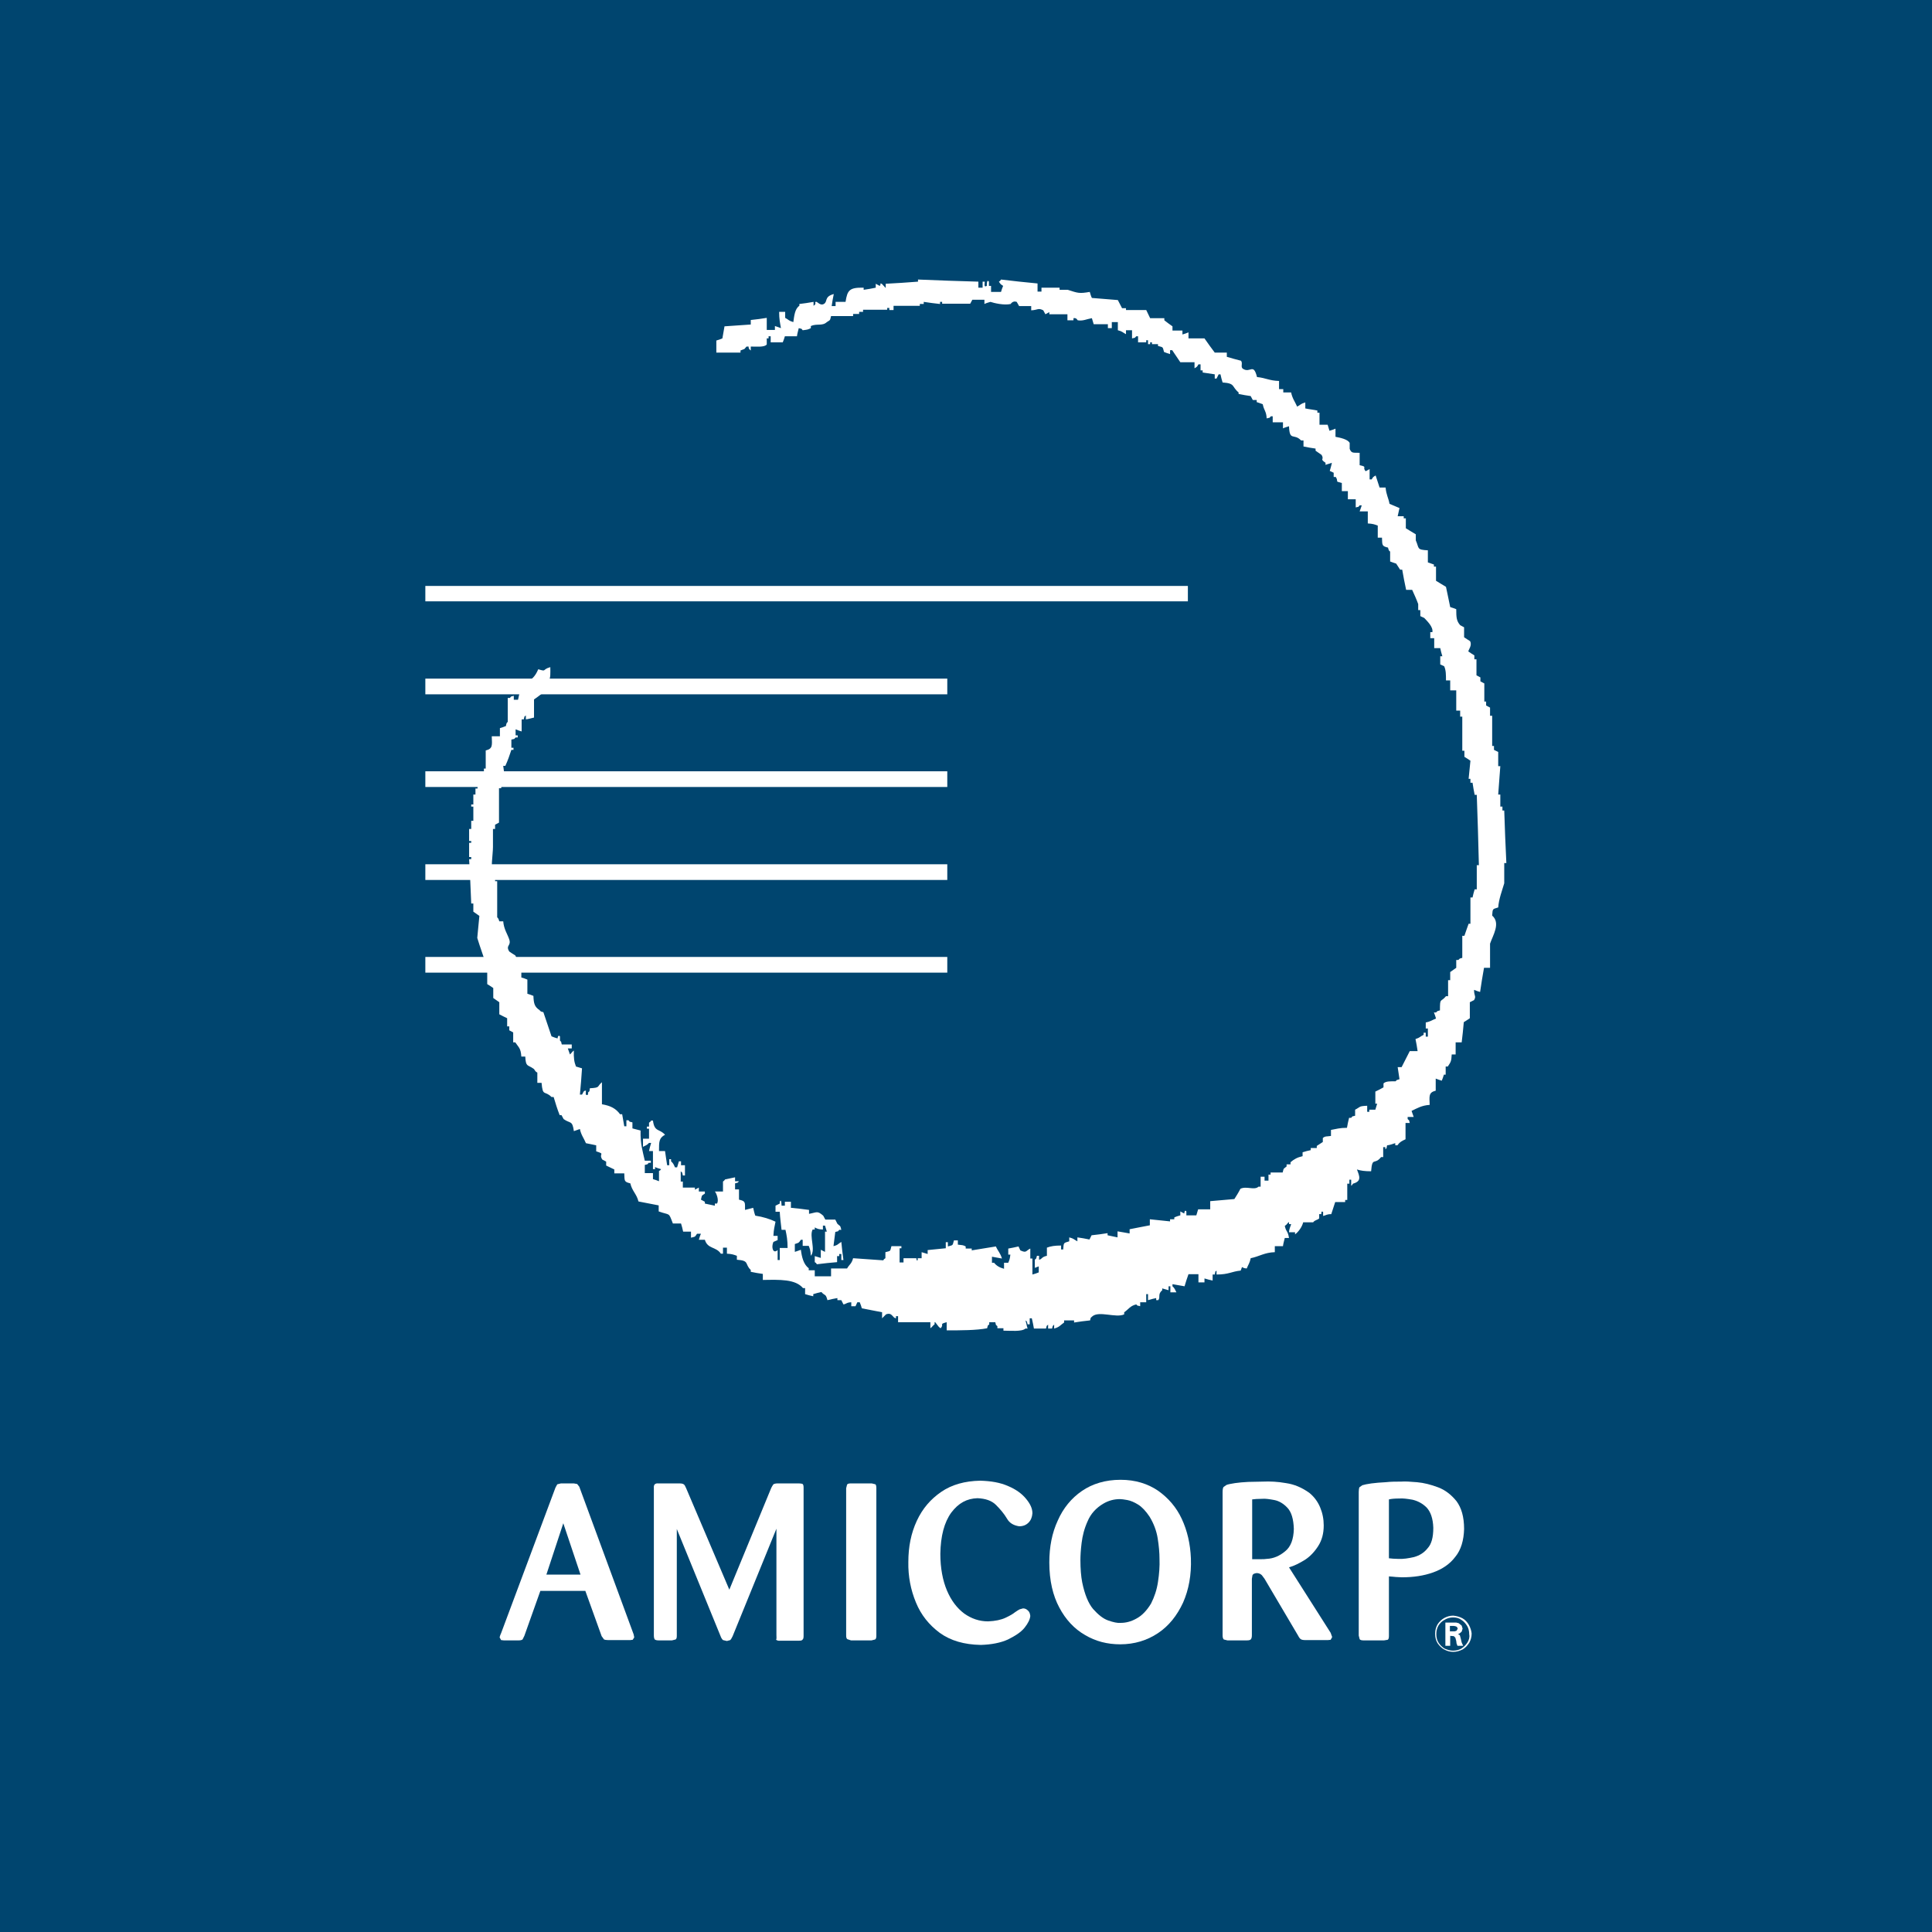 <?xml version="1.0" encoding="utf-8"?>
<!-- Generator: Adobe Illustrator 28.1.0, SVG Export Plug-In . SVG Version: 6.00 Build 0)  -->
<svg version="1.2" baseProfile="tiny-ps" xmlns="http://www.w3.org/2000/svg" xmlns:xlink="http://www.w3.org/1999/xlink"  viewBox="0 0 64 64"  xml:space="preserve">
<title>Amicorp Group</title>
<g id="Bg">
	<rect fill="#00456F" width="64" height="64"/>
</g>
<g id="Logo">
	<g>
		<polyline fill="#FFFFFF" points="31.12,31.7 14.09,31.7 14.09,32.22 31.38,32.22 31.38,31.7 31.12,31.7 		"/>
		<polyline fill="#FFFFFF" points="31.12,28.63 14.09,28.63 14.09,29.15 31.38,29.15 31.38,28.63 31.12,28.63 		"/>
		<polyline fill="#FFFFFF" points="39.1,19.41 14.09,19.41 14.09,19.92 39.35,19.92 39.35,19.41 39.1,19.41 		"/>
		<polyline fill="#FFFFFF" points="31.12,22.48 14.09,22.48 14.09,23 31.38,23 31.38,22.48 31.12,22.48 		"/>
		<polyline fill="#FFFFFF" points="31.12,25.55 14.09,25.55 14.09,26.07 31.38,26.07 31.38,25.55 31.12,25.55 		"/>
		<path fill="#FFFFFF" d="M18.1,52.16l0.56-1.7l0.57,1.7H18.1 M20.99,54.14l-1.8-4.89l-0.07-0.09l-0.11-0.02h-0.43l-0.12,0.03
			l-0.06,0.11l-1.8,4.82l-0.03,0.07l-0.02,0.07l0.05,0.09l0.09,0.01h0.49c0.06,0,0.1-0.01,0.13-0.03l0.06-0.12l0.53-1.49h1.49
			l0.54,1.5l0.08,0.11c0.02,0.01,0.07,0.02,0.13,0.02h0.74l0.08-0.01l0.05-0.08L20.99,54.14z"/>
		<path fill="#FFFFFF" d="M25.72,54.16v-3.52l-1.45,3.56c-0.03,0.06-0.05,0.1-0.08,0.13l-0.11,0.03l-0.13-0.03
			c-0.03-0.03-0.06-0.07-0.08-0.13l-1.45-3.55v3.54c0,0.06-0.01,0.1-0.04,0.12l-0.12,0.03h-0.44c-0.06,0-0.1-0.01-0.13-0.03
			c-0.02-0.03-0.03-0.07-0.03-0.14v-4.88c-0.01-0.11,0.04-0.16,0.15-0.15h0.7c0.07,0,0.11,0.01,0.14,0.03
			c0.03,0.02,0.05,0.06,0.08,0.13l1.43,3.36l1.38-3.35c0.03-0.07,0.06-0.11,0.08-0.14c0.03-0.02,0.08-0.03,0.14-0.03h0.71
			c0.06,0,0.1,0.01,0.12,0.02c0.02,0.02,0.03,0.06,0.03,0.12v4.91c0,0.07-0.01,0.11-0.04,0.13c-0.02,0.03-0.07,0.03-0.14,0.03h-0.59
			c-0.07,0.01-0.11-0.01-0.14-0.03C25.73,54.28,25.72,54.23,25.72,54.16"/>
		<path fill="#FFFFFF" d="M29.03,49.3v4.88c0,0.07-0.01,0.11-0.04,0.13l-0.12,0.03h-0.68l-0.12-0.04c-0.03-0.02-0.04-0.06-0.04-0.13
			V49.3l0.03-0.12c0.02-0.03,0.06-0.04,0.12-0.04h0.7l0.12,0.03C29.02,49.19,29.03,49.23,29.03,49.3"/>
		<path fill="#FFFFFF" d="M33.36,50.31c-0.1-0.17-0.23-0.32-0.37-0.46c-0.14-0.14-0.35-0.21-0.61-0.22
			c-0.35,0.01-0.63,0.16-0.87,0.48c-0.23,0.32-0.35,0.77-0.36,1.36c0,0.48,0.08,0.89,0.22,1.22c0.14,0.33,0.33,0.58,0.57,0.76
			c0.24,0.17,0.5,0.26,0.79,0.26c0.24-0.01,0.43-0.05,0.58-0.12c0.15-0.07,0.25-0.13,0.31-0.18c0.07-0.05,0.12-0.08,0.16-0.1
			l0.11-0.03c0.07,0,0.12,0.03,0.16,0.07c0.05,0.04,0.07,0.1,0.08,0.18c-0.01,0.11-0.07,0.24-0.19,0.39
			c-0.12,0.15-0.31,0.27-0.55,0.39c-0.24,0.11-0.55,0.17-0.9,0.18c-0.55-0.01-1-0.14-1.36-0.4c-0.35-0.26-0.62-0.59-0.79-1.01
			c-0.17-0.41-0.26-0.86-0.25-1.34c0-0.5,0.09-0.95,0.28-1.36c0.19-0.41,0.46-0.72,0.81-0.96c0.35-0.24,0.78-0.36,1.29-0.37
			c0.36,0.01,0.66,0.06,0.93,0.18c0.26,0.11,0.45,0.25,0.59,0.42c0.14,0.17,0.21,0.32,0.21,0.48c-0.01,0.13-0.05,0.23-0.13,0.31
			c-0.08,0.08-0.18,0.12-0.31,0.12C33.57,50.53,33.44,50.45,33.36,50.31"/>
		<path fill="#FFFFFF" d="M38.36,52.4c-0.04,0.27-0.12,0.5-0.23,0.72c-0.14,0.23-0.3,0.4-0.49,0.5c-0.18,0.1-0.35,0.14-0.52,0.14
			c-0.1,0.01-0.24-0.02-0.41-0.08c-0.17-0.06-0.33-0.19-0.5-0.38c-0.16-0.19-0.28-0.49-0.36-0.88c-0.04-0.2-0.06-0.46-0.06-0.74
			c0-0.14,0.01-0.33,0.04-0.57c0.03-0.24,0.09-0.48,0.2-0.72c0.1-0.24,0.28-0.44,0.52-0.58c0.17-0.1,0.35-0.15,0.55-0.15
			c0.05,0,0.13,0.01,0.24,0.03c0.11,0.02,0.23,0.07,0.36,0.15c0.13,0.08,0.26,0.22,0.38,0.4c0.14,0.23,0.23,0.47,0.27,0.72
			c0.04,0.25,0.06,0.48,0.06,0.68C38.42,51.88,38.4,52.14,38.36,52.4 M39.15,50.32c-0.18-0.39-0.45-0.7-0.79-0.94
			c-0.34-0.23-0.75-0.36-1.24-0.36c-0.5,0-0.93,0.13-1.28,0.37c-0.35,0.24-0.62,0.57-0.8,0.98c-0.19,0.41-0.28,0.87-0.28,1.39
			c0,0.6,0.12,1.1,0.33,1.49c0.21,0.4,0.5,0.71,0.85,0.91c0.35,0.21,0.74,0.31,1.17,0.31c0.47,0,0.89-0.13,1.25-0.37
			c0.36-0.24,0.63-0.58,0.83-1.01c0.19-0.43,0.28-0.92,0.26-1.47C39.43,51.14,39.33,50.71,39.15,50.32z"/>
		<path fill="#FFFFFF" d="M41.96,51.64c-0.05,0.01-0.12,0.01-0.18,0.01c-0.07,0-0.17,0-0.3,0v-1.98c0.07-0.01,0.18-0.02,0.33-0.02
			c0.1-0.01,0.24,0.01,0.4,0.04c0.16,0.03,0.31,0.12,0.44,0.26c0.13,0.14,0.2,0.37,0.21,0.7c-0.01,0.34-0.1,0.59-0.29,0.74
			C42.39,51.54,42.19,51.63,41.96,51.64 M44.08,54.09l-1.38-2.17c0.18-0.05,0.35-0.14,0.53-0.25c0.17-0.11,0.32-0.27,0.44-0.46
			c0.12-0.19,0.18-0.41,0.18-0.68c0-0.21-0.04-0.41-0.12-0.6c-0.08-0.19-0.2-0.35-0.36-0.48c-0.24-0.17-0.49-0.28-0.77-0.32
			c-0.28-0.05-0.53-0.06-0.76-0.05c-0.16,0-0.33,0.01-0.49,0.01c-0.17,0.01-0.31,0.02-0.44,0.04c-0.13,0.02-0.23,0.04-0.28,0.06
			l-0.1,0.07c-0.02,0.03-0.03,0.09-0.03,0.17v4.75c0,0.07,0.02,0.11,0.04,0.13l0.12,0.03h0.64c0.07,0,0.12-0.01,0.14-0.04
			c0.02-0.03,0.03-0.07,0.03-0.13V52.3l0.02-0.12c0.02-0.04,0.06-0.06,0.14-0.07c0.07,0,0.13,0.03,0.17,0.07l0.09,0.12l1.11,1.88
			c0.03,0.06,0.06,0.1,0.09,0.12c0.03,0.02,0.08,0.03,0.15,0.03h0.75l0.09-0.01l0.05-0.09L44.08,54.09z"/>
		<path fill="#FFFFFF" d="M47.29,51.29c-0.12,0.15-0.27,0.24-0.45,0.29c-0.18,0.04-0.35,0.07-0.53,0.06c-0.11,0-0.21-0.01-0.3-0.02
			v-1.95c0.08-0.02,0.19-0.03,0.35-0.03c0.11-0.01,0.26,0.01,0.43,0.04c0.17,0.04,0.33,0.12,0.47,0.26
			c0.13,0.14,0.21,0.36,0.22,0.67C47.48,50.93,47.42,51.15,47.29,51.29 M48.25,49.73c-0.17-0.21-0.37-0.37-0.61-0.46
			c-0.24-0.09-0.47-0.15-0.7-0.17c-0.23-0.02-0.4-0.03-0.52-0.02c-0.17,0-0.34,0-0.52,0.02c-0.17,0.01-0.33,0.02-0.47,0.04
			c-0.14,0.02-0.24,0.04-0.3,0.06l-0.1,0.07c-0.01,0.03-0.02,0.08-0.02,0.15v4.76l0.03,0.12c0.02,0.03,0.07,0.04,0.13,0.04h0.68
			l0.12-0.02c0.03-0.02,0.04-0.06,0.04-0.13v-1.97c0.09,0.01,0.17,0.01,0.23,0.02c0.06,0,0.13,0.01,0.2,0.01
			c0.38,0,0.72-0.05,1.03-0.16c0.31-0.11,0.56-0.28,0.74-0.52c0.19-0.23,0.28-0.55,0.29-0.92C48.5,50.24,48.41,49.95,48.25,49.73z"
			/>
		<path fill="#FFFFFF" d="M48.61,54.41c-0.05,0.08-0.12,0.15-0.2,0.2c-0.08,0.05-0.18,0.07-0.28,0.07c-0.1,0-0.19-0.03-0.28-0.07
			c-0.08-0.05-0.15-0.12-0.2-0.2c-0.05-0.08-0.07-0.18-0.07-0.28c0-0.1,0.02-0.19,0.07-0.28c0.05-0.08,0.12-0.15,0.2-0.19
			c0.08-0.05,0.18-0.08,0.28-0.08c0.11,0,0.2,0.02,0.28,0.08c0.08,0.05,0.14,0.12,0.19,0.2c0.05,0.08,0.07,0.18,0.07,0.28
			C48.69,54.24,48.66,54.33,48.61,54.41 M48.66,53.83c-0.05-0.09-0.12-0.17-0.21-0.22c-0.09-0.05-0.2-0.08-0.31-0.09
			c-0.11,0-0.21,0.03-0.3,0.08c-0.09,0.05-0.16,0.12-0.22,0.21c-0.05,0.09-0.08,0.19-0.08,0.31c0,0.12,0.03,0.23,0.08,0.31
			c0.06,0.09,0.13,0.16,0.22,0.21c0.09,0.05,0.19,0.08,0.3,0.08c0.11,0,0.21-0.03,0.31-0.08c0.09-0.05,0.16-0.13,0.22-0.22
			c0.05-0.09,0.08-0.19,0.08-0.31C48.74,54.02,48.71,53.92,48.66,53.83z"/>
		<path fill="#FFFFFF" d="M48.25,54.02l-0.06,0.02l-0.07,0h-0.09v-0.18h0.12l0.06,0.01l0.05,0.02l0.03,0.06L48.25,54.02
			 M48.42,54.41l-0.03-0.13l-0.03-0.11l-0.06-0.04l0.05-0.02l0.07-0.06l0.03-0.1l-0.03-0.1l-0.1-0.08l-0.08-0.02l-0.1,0h-0.26v0.77
			h0.16v-0.33l0.12,0.01l0.05,0.05l0.03,0.11l0.01,0.08l0.03,0.08h0.19L48.42,54.41z"/>
		<path fill="#FFFFFF" d="M32.41,9.33c0,0.07,0,0.14,0,0.2h0.14c0-0.07,0-0.14,0-0.2h0.07c0.01,0.03-0.05,0.21,0.07,0.14
			c0-0.01-0.01-0.24,0.07-0.14v0.14h0.07c0,0.07,0,0.13,0,0.2c0.11,0,0.22,0,0.33,0c0.02-0.07,0.04-0.13,0.07-0.2
			c-0.09-0.06-0.08-0.05-0.14-0.14c0.08-0.06,0.01,0.01,0.07-0.07c0.4,0.05,0.8,0.09,1.21,0.13c0,0.09,0,0.18,0,0.27h0.13V9.53
			c0.2,0,0.4,0,0.6,0V9.6c0.09,0,0.18,0,0.27,0c0.34,0.11,0.38,0.13,0.73,0.07c0.02,0.07,0.04,0.14,0.07,0.2
			c0.29,0.02,0.58,0.05,0.86,0.07c0.05,0.09,0.09,0.18,0.14,0.27h0.13v0.06c0.22,0,0.44,0,0.67,0c0.04,0.09,0.09,0.18,0.13,0.27
			c0.15,0,0.31,0,0.47,0v0.07c0.09,0.07,0.18,0.14,0.27,0.2v0.14c0.11,0,0.23,0,0.33,0v0.13c0.07-0.02,0.13-0.04,0.2-0.07
			c0,0.07,0,0.13,0,0.2c0.18,0,0.35,0,0.53,0c0.11,0.16,0.22,0.31,0.34,0.47c0.14,0,0.27,0,0.4,0v0.14
			c0.16,0.05,0.32,0.09,0.47,0.13c0.07,0.09-0.03,0.21,0.07,0.27c0.24,0.15,0.34-0.21,0.46,0.27c0.3,0.03,0.4,0.12,0.73,0.13
			c0,0.09,0,0.18,0,0.27h0.14V13c0.09,0,0.18,0,0.26,0c0.04,0.2,0.13,0.31,0.2,0.47c0.12-0.06,0.1-0.09,0.27-0.14
			c0,0.07,0,0.14,0,0.2c0.14,0.03,0.27,0.04,0.4,0.07v0.07h0.07c0,0.13,0,0.27,0,0.4c0.09,0,0.18,0,0.27,0
			c0.02,0.07,0.04,0.14,0.06,0.2c0.07-0.02,0.13-0.04,0.2-0.07c0,0.09,0,0.18,0,0.27c0.16,0.03,0.4,0.08,0.47,0.2
			c0,0.07,0,0.13,0,0.2c0.06,0.16,0.13,0.12,0.33,0.13c0,0.13,0,0.27,0,0.41c0.28,0.06,0.07,0.06,0.2,0.2l0.13-0.07
			c0,0.11,0,0.22,0,0.34h0.07c0.05-0.09,0.05-0.08,0.13-0.13c0.04,0.13,0.09,0.27,0.13,0.4c0.07,0,0.13,0,0.2,0
			c0.02,0.24,0.09,0.33,0.13,0.54c0.11,0.05,0.22,0.09,0.33,0.14c-0.02,0.09-0.04,0.18-0.06,0.27c0.06,0,0.13,0,0.2,0v0.07h0.07
			c0,0.11,0,0.22,0,0.33c0.11,0.07,0.22,0.13,0.33,0.2c0,0.07,0,0.13,0,0.2c0.12,0.27,0.02,0.31,0.4,0.33c0,0.13,0,0.27,0,0.4
			c0.07,0.02,0.13,0.05,0.2,0.07v0.07h0.07c0,0.16,0,0.31,0,0.47c0.11,0.07,0.22,0.13,0.33,0.2c0.05,0.22,0.09,0.44,0.14,0.67
			c0.06,0.02,0.13,0.04,0.2,0.07c0,0.28,0.01,0.39,0.13,0.53l0.13,0.07c0,0.11,0,0.22,0,0.33c0.07,0.05,0.14,0.09,0.2,0.13
			c0.07,0.14-0.05,0.27-0.06,0.34c0.06,0.04,0.13,0.09,0.2,0.13v0.13h0.07c0,0.18,0,0.35,0,0.53l0.13,0.07v0.13l0.13,0.07
			c0,0.2,0,0.4,0,0.6h0.06v0.13l0.13,0.07c0,0.09,0,0.18,0,0.27h0.07c0,0.33,0,0.66,0,1h0.06v0.13l0.14,0.07c0,0.16,0,0.31,0,0.47
			h0.07c-0.02,0.31-0.05,0.62-0.07,0.94h0.07c0,0.13,0,0.27,0,0.4h0.07v0.13h0.06c0.02,0.58,0.04,1.16,0.07,1.74h-0.07
			c0,0.22,0,0.44,0,0.67c-0.07,0.24-0.18,0.52-0.2,0.8c-0.2,0.06-0.18,0.04-0.2,0.27c0.29,0.25,0.02,0.66-0.07,0.93
			c0,0.27,0,0.53,0,0.8c-0.07,0-0.13,0-0.2,0c-0.05,0.27-0.09,0.53-0.13,0.8c-0.07-0.02-0.13-0.04-0.2-0.07c0,0.22,0.08,0.2,0,0.34
			l-0.14,0.07c0,0.18,0,0.36,0,0.53c-0.06,0.04-0.13,0.09-0.2,0.13c-0.02,0.22-0.04,0.44-0.07,0.67c-0.07,0-0.13,0-0.2,0
			c0,0.13,0,0.27,0,0.4h-0.13c-0.01,0.24-0.04,0.26-0.13,0.4h-0.07c0,0.09,0,0.18,0,0.27h-0.06c-0.02,0.07-0.04,0.13-0.07,0.2
			c-0.07-0.02-0.14-0.05-0.2-0.07c0,0.13,0,0.27,0,0.4c-0.24,0.06-0.21,0.18-0.2,0.47c-0.27,0.02-0.41,0.11-0.6,0.2
			c0.02,0.07,0.05,0.13,0.07,0.2c-0.07,0-0.13,0-0.2,0v0.07c0.08,0.08,0.03,0,0.07,0.13h-0.14c0,0.18,0,0.36,0,0.54
			c-0.13,0.06-0.19,0.09-0.27,0.2h-0.07v-0.07c-0.03,0-0.15,0.06-0.27,0.07c-0.04,0.13,0.02,0.06-0.06,0.13v-0.07h-0.07
			c0,0.11,0,0.23,0,0.33h-0.07c-0.22,0.28-0.29-0.03-0.33,0.47c-0.21,0-0.35-0.02-0.47-0.06c0.09,0.23,0.16,0.39-0.13,0.47
			c-0.06,0.08,0.01,0.01-0.06,0.07c0-0.07,0-0.13,0-0.2H44.7v0.13h-0.07c0,0.18,0,0.36,0,0.54h-0.07v0.07c-0.11,0-0.22,0-0.33,0
			c-0.04,0.13-0.09,0.27-0.13,0.4c-0.16,0-0.17,0.04-0.27,0.06v-0.13c-0.07-0.06-0.06,0.06-0.06,0.07H43.7v0.14
			c-0.06,0.06-0.14,0.05-0.2,0.13c-0.11,0-0.22,0-0.33,0c-0.04,0.16-0.16,0.32-0.27,0.4v-0.07c-0.06,0-0.13,0-0.2,0
			c0.01-0.15,0.07-0.23,0.07-0.27H42.7v-0.07c-0.07,0.05-0.06,0.08-0.14,0.13c0.05,0.22,0.1,0.15,0.14,0.4h-0.14
			c-0.02,0.09-0.05,0.18-0.06,0.27c-0.09,0-0.18,0-0.27,0c0,0.07,0,0.13,0,0.2c-0.34,0.01-0.51,0.14-0.8,0.2
			c-0.03,0.16-0.08,0.21-0.13,0.34c-0.21-0.01-0.12-0.13-0.2,0.07c-0.31,0.03-0.39,0.13-0.8,0.13v-0.13c-0.08,0.07-0.02,0-0.06,0.13
			h-0.07c0,0.07,0,0.13,0,0.2c-0.09-0.02-0.18-0.04-0.27-0.07v0.13c-0.07,0-0.13,0-0.2,0c0-0.09,0-0.18,0-0.27
			c-0.11,0-0.22,0-0.33,0c-0.05,0.13-0.09,0.27-0.13,0.4c-0.13-0.02-0.27-0.05-0.4-0.07v0.07c0.07,0.06,0.09,0.12,0.13,0.2
			c-0.06,0-0.13,0-0.2,0c0-0.07,0-0.13,0-0.2h-0.06v0.13c-0.07-0.02-0.14-0.04-0.21-0.06v0.06c-0.16,0.14-0.05,0.22-0.13,0.33h-0.07
			V43c-0.09,0.02-0.18,0.04-0.27,0.07c0-0.07,0-0.13,0-0.2h-0.06c0,0.09,0,0.18,0,0.27c-0.07,0-0.14,0-0.2,0v0.13
			c-0.13-0.04-0.06,0.01-0.13-0.06c-0.21,0.05-0.25,0.16-0.4,0.26v0.07c-0.27,0.13-0.84-0.13-1.06,0.07c-0.08,0.08-0.03,0-0.07,0.13
			c-0.18,0.02-0.36,0.04-0.53,0.07v-0.07c-0.11,0-0.22,0-0.33,0v0.07c-0.13,0.09-0.15,0.15-0.33,0.2v-0.13
			c-0.07,0.08-0.03,0-0.07,0.13h-0.13v-0.13c-0.08,0.08-0.03,0-0.07,0.13c-0.14,0-0.27,0-0.4,0c-0.02-0.11-0.04-0.22-0.07-0.34
			h-0.07c0,0.07,0,0.13,0,0.2h-0.07c-0.04-0.13,0.01-0.06-0.07-0.13c0.03,0.09,0.04,0.18,0.07,0.27h-0.07
			c-0.12,0.11-0.5,0.07-0.73,0.07V44c-0.07,0-0.14,0-0.2,0v-0.07c-0.08-0.07-0.03,0-0.07-0.13c-0.07,0-0.13,0-0.2,0v0.07
			c-0.08,0.08-0.03,0-0.07,0.13c-0.35,0.07-0.88,0.07-1.34,0.07c0-0.09,0-0.18,0-0.27c-0.27,0.07-0.07,0.06-0.2,0.2
			c-0.1-0.05-0.17-0.23-0.2-0.2v0.07c-0.07,0.05-0.07,0.08-0.14,0.13c0-0.07,0-0.13,0-0.2c-0.36,0-0.71,0-1.07,0
			c0-0.07,0-0.13,0-0.2h-0.07v0.07c-0.12-0.01-0.12-0.21-0.33-0.13l-0.13,0.13c0-0.07,0-0.13,0-0.2c-0.22-0.04-0.45-0.09-0.67-0.13
			c-0.02-0.07-0.04-0.13-0.07-0.2H28.4l-0.06,0.13H28.2v-0.13c-0.15,0-0.17,0.06-0.26,0.07l-0.07-0.14h-0.13V43
			c-0.11,0.02-0.22,0.04-0.33,0.07c-0.06-0.23-0.08-0.13-0.2-0.27c-0.09,0.02-0.18,0.04-0.27,0.07v0.07
			c-0.09-0.02-0.18-0.04-0.27-0.07c0-0.07,0-0.14,0-0.2H26.6c-0.25-0.3-0.77-0.28-1.33-0.27c0-0.07,0-0.14,0-0.2
			c-0.14-0.02-0.27-0.04-0.4-0.07v-0.06c-0.21-0.2-0.03-0.31-0.46-0.34V41.6c-0.11-0.04-0.16-0.06-0.33-0.07c0-0.06,0-0.13,0-0.2
			h-0.13c0,0.06,0,0.13,0,0.2h-0.07c-0.16-0.24-0.44-0.15-0.53-0.46c-0.07,0-0.13,0-0.2,0c0.02-0.07,0.04-0.14,0.07-0.2h-0.13
			c-0.08,0.11-0.04,0.09-0.2,0.13c0-0.07,0-0.13,0-0.2c-0.09,0-0.18,0-0.26,0c-0.02-0.09-0.04-0.18-0.07-0.27c-0.09,0-0.18,0-0.27,0
			c-0.15-0.39-0.08-0.26-0.47-0.4c0-0.07,0-0.13,0-0.2c-0.22-0.04-0.45-0.09-0.67-0.13c-0.06-0.25-0.21-0.34-0.27-0.6
			c-0.21-0.05-0.19-0.08-0.2-0.33c-0.11,0-0.22,0-0.33,0v-0.13c-0.09-0.04-0.18-0.09-0.27-0.13v-0.13l-0.13-0.07
			c-0.13-0.21,0.12-0.17-0.2-0.27c0-0.07,0-0.13,0-0.2c-0.11-0.02-0.22-0.05-0.34-0.07c-0.07-0.17-0.16-0.27-0.2-0.47
			c-0.07,0.02-0.13,0.05-0.2,0.07c-0.05-0.37-0.12-0.24-0.34-0.4l-0.07-0.13h-0.06c-0.08-0.2-0.14-0.4-0.2-0.6h-0.07
			c-0.23-0.23-0.29,0-0.33-0.47h-0.14c0-0.11,0-0.22,0-0.34c-0.09-0.04-0.08-0.1-0.13-0.13c-0.2-0.14-0.25-0.05-0.27-0.4h-0.13
			c-0.02-0.29-0.09-0.3-0.2-0.47h-0.07c0-0.11,0-0.22,0-0.33l-0.13-0.07v-0.13h-0.07c0-0.09,0-0.18,0-0.27
			c-0.09-0.04-0.18-0.09-0.26-0.13c0-0.13,0-0.27,0-0.4c-0.07-0.05-0.13-0.09-0.2-0.14c0-0.11,0-0.22,0-0.33
			c-0.06-0.04-0.13-0.09-0.2-0.13c0-0.18,0-0.36,0-0.53c-0.09-0.3-0.24-0.7-0.33-1c0.02-0.25,0.05-0.49,0.07-0.73
			c-0.07-0.05-0.13-0.09-0.2-0.14c0-0.09,0-0.18,0-0.27h-0.07c-0.02-0.49-0.04-0.98-0.07-1.47h0.07v-0.07h-0.07
			c0-0.15,0-0.31,0-0.47h0.07v-0.06h-0.07c0-0.13,0-0.27,0-0.4h0.07c0-0.09,0-0.18,0-0.27h0.07c0-0.16,0-0.31,0-0.47h-0.07v-0.07
			h0.07c0-0.11,0-0.22,0-0.33h0.07c0-0.07,0-0.13,0-0.2h0.07v-0.13h0.07c0-0.07,0-0.13,0-0.2h0.07v-0.13h0.07c0-0.07,0-0.13,0-0.2
			h0.06c0-0.2,0-0.4,0-0.6c0.24-0.06,0.21-0.17,0.2-0.47c0.09,0,0.18,0,0.27,0c0-0.09,0-0.17,0-0.27c0.07-0.02,0.13-0.04,0.2-0.07
			c0.02-0.14,0.06-0.13,0.06-0.13c0-0.27,0-0.54,0-0.8h0.07c0.08-0.08,0-0.03,0.13-0.07v0.13h0.14c0.02-0.09,0.04-0.18,0.06-0.27
			h-0.13v-0.07h0.07c0.22-0.35,0.46-0.17,0.67-0.67c0.3,0.09,0.11,0.01,0.4-0.07c0,0.18,0.02,0.38-0.07,0.47
			c-0.07,0.02-0.13,0.04-0.2,0.07c0,0.11,0,0.22,0,0.33c-0.09,0.07-0.18,0.14-0.27,0.2c0,0.2,0,0.4,0,0.6
			c-0.09,0.02-0.18,0.05-0.27,0.06V23.7c-0.08,0.07-0.03,0-0.07,0.13h-0.07c0,0.14,0,0.27,0,0.4c-0.07-0.02-0.13-0.04-0.2-0.07
			c0,0.07,0,0.14,0,0.2h0.07v0.07h-0.07c-0.08,0.08,0,0.03-0.14,0.07c0,0.09,0,0.18,0,0.27h0.07v0.07h-0.07
			c-0.07,0.21-0.11,0.33-0.2,0.53h-0.07c0.02,0.16,0.04,0.31,0.07,0.47h-0.07c-0.03,0.09-0.05,0.18-0.07,0.27h-0.07
			c0,0.38,0,0.76,0,1.14l-0.13,0.07v0.14h-0.07c0,0.2,0,0.4,0,0.6c0,0.24-0.09,0.74,0,1h0.07v0.13h0.07c0,0.4,0,0.8,0,1.2
			c0,0,0.04,0.01,0.07,0.13h0.13c0.02,0.26,0.14,0.42,0.2,0.6c0.07,0.22-0.13,0.19,0,0.4c0.06,0.04,0.13,0.09,0.2,0.13
			c0.12,0.2-0.09,0.24,0,0.4h0.07c0.07,0.07,0,0.03,0.13,0.06c0,0.09,0,0.18,0,0.27c0.07,0.02,0.13,0.04,0.2,0.07
			c0,0.16,0,0.31,0,0.47c0.07,0.02,0.13,0.04,0.2,0.07c0.01,0.26,0.04,0.36,0.2,0.47c0.08,0.07,0,0.03,0.13,0.07
			c0.09,0.27,0.18,0.54,0.27,0.8c0.07,0.03,0.13,0.05,0.2,0.07c0,0,0.01-0.14,0.08-0.07v0.14c0.07,0.08,0.02,0,0.06,0.13
			c0.11,0,0.22,0,0.33,0v0.13h-0.13c0.02,0.07,0.05,0.13,0.07,0.2c0.06-0.05,0.06-0.08,0.13-0.13c-0.01,0.24,0.01,0.38,0.07,0.53
			c0.07,0.02,0.13,0.04,0.2,0.06c-0.02,0.29-0.04,0.58-0.07,0.87h0.07c0.04-0.05,0.04-0.14,0.13-0.13c0,0.05-0.04,0.19,0.07,0.13
			v-0.07c0.08-0.08,0.03,0,0.06-0.14c0.36-0.02,0.22-0.05,0.4-0.2c0,0.24,0,0.49,0,0.73c0.29,0.05,0.46,0.14,0.6,0.33h0.07
			c0.02,0.13,0.05,0.27,0.07,0.4h0.07c0-0.07,0-0.13,0-0.2h0.07c0.07,0.08,0,0.03,0.13,0.07c0,0.07,0,0.13,0,0.2
			c0.09,0.02,0.18,0.05,0.27,0.07c-0.01,0.46,0.07,0.68,0.14,1c0.07,0,0.13,0,0.2,0v0.07h-0.07c-0.08,0.08,0,0.03-0.13,0.07
			c0,0.09,0,0.18,0,0.27c0.09,0,0.18,0,0.27,0c0,0.07,0,0.13,0,0.2c0.07,0.02,0.13,0.04,0.2,0.07c0-0.11,0-0.22,0-0.34
			c0.08-0.05,0.01,0.01,0.07-0.06c-0.07-0.02-0.14-0.04-0.2-0.07v0.07h-0.07c0-0.2,0-0.4,0-0.6h-0.13c0.02-0.09,0.04-0.18,0.07-0.27
			h-0.07c-0.06,0.07-0.12,0.09-0.2,0.13c0-0.09,0-0.18,0-0.27c0.07,0,0.14,0,0.2,0c0-0.11,0-0.22,0-0.33h-0.07v-0.07h0.07v-0.13
			c0.08-0.06,0.01,0.01,0.07-0.07h0.06c0.05,0.39,0.21,0.26,0.4,0.47c-0.2,0.11-0.2,0.22-0.2,0.54c0.07,0,0.13,0,0.2,0
			c0.04,0.25,0.03,0.24,0.07,0.47h0.07c0-0.07,0-0.13,0-0.2h0.06v0.07c0.07,0.06,0.09,0.11,0.13,0.2h0.07
			c0.02-0.07,0.04-0.13,0.06-0.2h0.07v0.13h0.13c0,0.11,0,0.22,0,0.34h-0.07c-0.04-0.14,0.01-0.06-0.07-0.14c0,0.11,0,0.22,0,0.34
			h0.07c0,0.07,0,0.13,0,0.2c0.13,0,0.26,0,0.4,0v0.07l0.13-0.07v0.13c0.07,0,0.14,0,0.2,0v0.07c-0.12,0.08-0.09,0.04-0.13,0.2
			l0.13,0.07v0.06c0.11,0.02,0.22,0.05,0.33,0.07v-0.07h0.07c0.08-0.11-0.03-0.37-0.07-0.4c0.09,0,0.18,0,0.27,0
			c0-0.11,0-0.22,0-0.33c0.07-0.06,0.01,0,0.07-0.07c0.11-0.02,0.22-0.05,0.33-0.07v0.13h0.13c-0.07,0.07,0,0.03-0.13,0.07
			c0,0.07,0,0.13,0,0.2h0.13c0,0.11,0,0.22,0,0.34c0.22,0.05,0.2,0.08,0.2,0.34c0.09-0.02,0.18-0.05,0.27-0.07
			c0.02,0.09,0.04,0.18,0.07,0.26c0.26,0.04,0.48,0.11,0.67,0.2c-0.03,0.16-0.06,0.25-0.07,0.47h0.14v0.14l-0.14,0.06
			c-0.08,0.18-0.01,0.41,0.14,0.27c0,0.11,0,0.22,0,0.33h0.07c0-0.13,0-0.26,0-0.4c0.09,0,0.17,0,0.26,0c0-0.26-0.03-0.42-0.07-0.6
			h-0.13c-0.02-0.2-0.05-0.4-0.06-0.6h-0.14c0-0.07,0-0.13,0-0.2l0.14-0.07v-0.06c0.06-0.13,0.06,0.13,0.06,0.13H26v-0.13
			c0.07,0,0.13,0,0.2,0c0,0.06,0,0.13,0,0.2c0.2,0.02,0.4,0.04,0.6,0.07v0.13c0.27-0.05,0.27-0.11,0.47,0.06l0.07,0.13
			c0.11,0,0.22,0,0.33,0l0.07,0.14c0.09,0.09,0.09,0.03,0.13,0.2H27.8c-0.07,0.08,0,0.03-0.13,0.07c-0.02,0.16-0.04,0.31-0.06,0.47
			c0.16-0.04,0.14-0.07,0.26-0.14c0.02,0.2,0.04,0.4,0.07,0.6h-0.07c0-0.07,0-0.13,0-0.2H27.8v0.07h-0.07c0,0.06,0,0.13,0,0.2
			c-0.22,0.02-0.45,0.04-0.67,0.07c-0.06-0.08,0.01-0.01-0.07-0.07c0-0.07,0-0.14,0-0.2c0.07,0.02,0.14,0.04,0.2,0.06
			c0-0.09,0-0.18,0-0.27l0.14,0.07c0-0.23,0-0.45,0-0.67h0.06c-0.02-0.07-0.04-0.13-0.06-0.2h-0.07v0.13
			c-0.16-0.01-0.17-0.02-0.27-0.07v0.07h-0.07c-0.12,0.22,0.11,0.67-0.06,0.87c-0.01-0.18-0.03-0.23-0.07-0.33c-0.07,0-0.13,0-0.2,0
			c0-0.06,0-0.14,0-0.2h-0.06c-0.08,0.11-0.05,0.09-0.2,0.14c0,0.09,0,0.18,0,0.26c0.07-0.02,0.14-0.05,0.2-0.07
			c0.03,0.24,0.09,0.49,0.26,0.61v0.07c0.07,0,0.13,0,0.2,0c0,0.06,0,0.13,0,0.2c0.18,0,0.36,0,0.54,0c0-0.09,0-0.18,0-0.26
			c0.18,0,0.35,0,0.53,0c0.08-0.14,0.15-0.15,0.2-0.34c0.33,0.02,0.67,0.05,1,0.07c0.05-0.07-0.01-0.01,0.07-0.07
			c0-0.06,0-0.13,0-0.2c0.19-0.05,0.15-0.02,0.2-0.2c0.11,0,0.22,0,0.33,0v0.07h-0.06c0,0.16,0,0.31,0,0.47h0.13v-0.14
			c0.14,0,0.27,0,0.4,0c0.09,0.01-0.03,0.07,0.07,0.07v-0.07h0.13c0-0.06,0-0.13,0-0.2c0.07,0.02,0.14,0.04,0.2,0.06v-0.13
			c0.2-0.02,0.4-0.04,0.6-0.06c0-0.07,0-0.13,0-0.2h0.07v0.14c0.18-0.05,0.15-0.02,0.2-0.2h0.13v0.14c0.15,0.02,0.17,0.01,0.26,0.06
			v0.07c0.07,0,0.13,0,0.2,0v0.06c0.27-0.04,0.53-0.09,0.8-0.13c0.07,0.16,0.15,0.22,0.2,0.4c-0.11-0.02-0.23-0.04-0.33-0.06
			c0,0.06,0,0.13,0,0.2h0.07c0.08,0.1,0.18,0.16,0.33,0.2c0-0.07,0-0.14,0-0.2h0.14c0.04-0.1,0.05-0.11,0.07-0.27h-0.07
			c0-0.06,0-0.13,0-0.2c0.11-0.02,0.22-0.04,0.34-0.07l0.06,0.13c0.21,0.1,0.18,0.01,0.33-0.06c0,0.11,0,0.22,0,0.33h0.07
			c0,0.18,0,0.36,0,0.53c0.07-0.02,0.14-0.04,0.21-0.07c0-0.06,0-0.13,0-0.2L34.28,42c0-0.09,0-0.18,0-0.27
			c0.07-0.07,0.03,0,0.07-0.13h0.07v0.13c0.11-0.02,0.07-0.09,0.26-0.13c0-0.09,0-0.18,0-0.27c0.13-0.05,0.26-0.07,0.47-0.07v0.13
			h0.07c0.02-0.23,0-0.21,0.2-0.27v-0.13c0.16,0.04,0.15,0.07,0.27,0.13v-0.13c0.13,0.02,0.27,0.04,0.4,0.07l0.07-0.14
			c0.18-0.02,0.35-0.04,0.53-0.07v0.07c0.11,0.02,0.22,0.05,0.33,0.07c0-0.07,0-0.13,0-0.2c0.14,0.02,0.27,0.05,0.4,0.07v-0.14
			c0.22-0.04,0.44-0.09,0.67-0.13c0-0.07,0-0.13,0-0.2c0.22,0.02,0.45,0.05,0.67,0.07v-0.07h0.14v-0.06
			c0.06-0.03,0.13-0.05,0.2-0.07v-0.13l0.13,0.07c0,0,0.01-0.15,0.07-0.07v0.13c0.11,0,0.22,0,0.33,0c0.02-0.06,0.04-0.13,0.06-0.2
			c0.13,0,0.27,0,0.4,0c0-0.09,0-0.18,0-0.27c0.27-0.02,0.53-0.05,0.8-0.07c0.07-0.11,0.14-0.22,0.2-0.34
			c0.2-0.1,0.46,0.06,0.6-0.07h0.07c0-0.11,0-0.22,0-0.33h0.13v0.13h0.13c0-0.07,0-0.13,0-0.2h0.07v-0.07c0.13,0,0.26,0,0.4,0
			c0.04-0.17,0.03-0.11,0.13-0.2v-0.07h0.13v-0.07c0.12-0.1,0.22-0.16,0.4-0.2v-0.13c0.09-0.03,0.18-0.05,0.27-0.07v-0.07
			c0.06,0,0.13,0,0.2,0v-0.07c0.07-0.04,0.13-0.09,0.2-0.13v-0.13c0.07-0.07,0.14-0.05,0.27-0.07c0-0.07,0-0.13,0-0.2
			c0.17-0.03,0.29-0.07,0.53-0.07c0.02-0.11,0.04-0.22,0.07-0.33h0.07c0.07-0.08,0-0.03,0.13-0.07c0-0.07,0-0.13,0-0.2
			c0.18-0.09,0.11-0.12,0.4-0.13c0,0.07,0,0.13,0,0.2h0.07v-0.07c0.07,0,0.13,0,0.2,0c0.02-0.06,0.04-0.13,0.06-0.2h-0.06
			c0-0.13,0-0.27,0-0.4c0.09-0.04,0.18-0.09,0.27-0.14v-0.13c0.08-0.08,0.24-0.07,0.4-0.07c0.08-0.08,0-0.02,0.13-0.07
			c-0.02-0.13-0.04-0.27-0.06-0.4h0.13c0.09-0.18,0.18-0.35,0.27-0.53c0.09,0,0.18,0,0.26,0c-0.02-0.13-0.04-0.27-0.07-0.4
			c0.16-0.05,0.14-0.08,0.27-0.14v-0.07h0.07v0.13h0.07c0-0.09,0-0.18,0-0.27h-0.07c0-0.06,0-0.13,0-0.2
			c0.16-0.03,0.21-0.08,0.34-0.13c-0.02-0.07-0.04-0.13-0.07-0.2h0.07c0.08-0.07,0-0.03,0.13-0.07c0-0.44,0.02-0.25,0.2-0.47h0.07
			c0-0.18,0-0.36,0-0.53h0.07c0-0.09,0-0.18,0-0.27c0.06-0.04,0.13-0.09,0.2-0.14c0-0.09,0-0.17,0-0.26h0.07
			c0.08-0.07,0-0.03,0.13-0.07c0-0.25,0-0.49,0-0.73h0.07c0.05-0.14,0.09-0.27,0.14-0.4h0.06c0-0.29,0-0.58,0-0.87h0.07
			c0.02-0.09,0.04-0.18,0.07-0.27h0.07c0-0.27,0-0.54,0-0.8h0.07c-0.02-0.78-0.04-1.56-0.07-2.33h-0.07
			c-0.03-0.14-0.05-0.27-0.07-0.4h-0.07v-0.13h-0.06c0.02-0.2,0.04-0.4,0.06-0.6c-0.06-0.04-0.13-0.09-0.2-0.13c0-0.07,0-0.13,0-0.2
			h-0.07c0-0.38,0-0.76,0-1.13h-0.07c0-0.06,0-0.13,0-0.2h-0.13c0-0.22,0-0.45,0-0.67c-0.07,0-0.13,0-0.2,0c0-0.11,0-0.22,0-0.33
			h-0.14c0-0.19,0-0.34-0.06-0.47l-0.13-0.06c0-0.09,0-0.18,0-0.27h0.07c-0.03-0.09-0.05-0.18-0.07-0.27c-0.07,0-0.13,0-0.2,0
			c0-0.11,0-0.22,0-0.33h-0.13c0-0.07,0-0.14,0-0.2h0.07c0.03-0.18-0.18-0.37-0.27-0.47l-0.13-0.06c0-0.07,0-0.14,0-0.2h-0.07
			c0-0.07,0-0.13,0-0.2c-0.05-0.14-0.14-0.34-0.2-0.47c-0.07,0-0.14,0-0.2,0c-0.05-0.22-0.09-0.45-0.13-0.67h-0.07
			c-0.04-0.07-0.09-0.13-0.13-0.2c-0.07-0.02-0.14-0.05-0.2-0.07c0-0.11,0-0.22,0-0.33c0-0.01-0.04,0.01-0.07-0.13
			c-0.21-0.05-0.19-0.08-0.2-0.33h-0.14c0-0.13,0-0.26,0-0.4c-0.11-0.04-0.16-0.06-0.33-0.07c0-0.13,0-0.27,0-0.4
			c-0.09,0-0.18,0-0.27,0c0.02-0.06,0.05-0.13,0.07-0.2h-0.07c-0.07,0.08,0,0.03-0.13,0.07c0-0.09,0-0.18,0-0.27
			c-0.09,0-0.18,0-0.26,0c0-0.09,0-0.18,0-0.27c-0.07,0-0.13,0-0.2,0c0-0.09,0-0.18,0-0.27c-0.26-0.07-0.09-0.02-0.2-0.2h-0.07
			v-0.14l-0.13-0.06c0,0,0.06-0.2,0.07-0.27c-0.07,0.03-0.14,0.04-0.21,0.07v-0.07c-0.21-0.14-0.03-0.09-0.13-0.26
			c-0.07-0.05-0.13-0.09-0.2-0.14v-0.07c-0.13-0.02-0.27-0.04-0.4-0.07c0-0.07,0-0.13,0-0.2H43.1c-0.24-0.25-0.38,0.04-0.4-0.47
			c-0.06,0.02-0.14,0.04-0.2,0.07c0-0.07,0-0.14,0-0.2c-0.11,0-0.22,0-0.34,0c0-0.07,0-0.13,0-0.2H42.1c-0.08,0.08,0,0.03-0.14,0.07
			c-0.01-0.24-0.09-0.26-0.13-0.47c-0.06-0.02-0.13-0.05-0.2-0.07v-0.07H41.5l-0.07-0.13c-0.13-0.02-0.27-0.04-0.4-0.07V13
			c-0.24-0.2-0.1-0.3-0.53-0.33c-0.03-0.09-0.05-0.18-0.07-0.27h-0.06l-0.07,0.14h-0.06V12.4c-0.14-0.02-0.27-0.04-0.4-0.06v-0.07
			h-0.07c0-0.07,0-0.14,0-0.2h-0.07c-0.05,0.09-0.05,0.08-0.13,0.13c0-0.07,0-0.13,0-0.2c-0.15,0-0.31,0-0.47,0
			c-0.09-0.13-0.18-0.27-0.27-0.4h-0.07v0.13c-0.06-0.02-0.13-0.04-0.2-0.07c-0.05-0.18-0.02-0.15-0.2-0.2V11.4
			c-0.07,0-0.13,0-0.2,0v-0.06h-0.06v0.06h-0.07v-0.13h-0.06v0.07c-0.09,0-0.18,0-0.27,0c0-0.07,0-0.14,0-0.2h-0.06
			c-0.08,0.08,0,0.03-0.14,0.07c0-0.09,0-0.18,0-0.27c-0.06,0-0.13,0-0.2,0v0.13c-0.12-0.06-0.11-0.09-0.27-0.13
			c0-0.09,0-0.18,0-0.27c-0.06,0-0.13,0-0.2,0c0,0.07,0,0.13,0,0.2h-0.13v-0.13c-0.16,0-0.31,0-0.47,0
			c-0.02-0.07-0.04-0.14-0.06-0.2c-0.18,0.03-0.29,0.1-0.47,0.07c-0.01,0-0.03-0.09-0.14-0.07v0.07c-0.07,0-0.13,0-0.2,0
			c0-0.07,0-0.13,0-0.2c-0.2,0-0.4,0-0.6,0v-0.07l-0.13,0.07l-0.07-0.13c-0.17-0.09-0.18-0.01-0.4,0v-0.14c-0.13,0-0.26,0-0.4,0
			L33.68,10c-0.13-0.05-0.2,0.07-0.2,0.07c-0.22,0.05-0.55-0.03-0.67-0.07c-0.07,0.02-0.14,0.04-0.2,0.07V9.93c-0.14,0-0.27,0-0.4,0
			l-0.07,0.13c-0.3,0-0.62,0-0.93,0V10h-0.07v0.07c-0.18-0.02-0.35-0.04-0.54-0.07v0.07h-0.13v0.06c-0.29,0-0.58,0-0.87,0v0.14
			h-0.14V10.2h-0.07v0.06c-0.27,0-0.53,0-0.8,0v0.07h-0.13v0.07c-0.07,0-0.13,0-0.2,0v0.07c-0.24,0-0.49,0-0.73,0
			c-0.04,0.16-0.02,0.12-0.14,0.2c-0.15,0.14-0.33,0.04-0.53,0.13v0.07c-0.1,0.05-0.11,0.05-0.27,0.07c-0.07-0.08,0-0.03-0.13-0.07
			c-0.02,0.09-0.05,0.18-0.06,0.27c-0.14,0-0.27,0-0.4,0c-0.02,0.07-0.04,0.13-0.07,0.2c-0.13,0-0.27,0-0.4,0c0-0.07,0-0.14,0-0.2
			h-0.07v0.07H25.4c0,0.07,0,0.14,0,0.2c-0.07,0.1-0.35,0.07-0.53,0.07v0.13c-0.09-0.06-0.07-0.13-0.07-0.13h-0.07
			c-0.12,0.13-0.01,0.05-0.2,0.13v0.07c-0.27,0-0.53,0-0.8,0c0-0.13,0-0.27,0-0.4c0.07-0.02,0.13-0.04,0.2-0.07
			c0.02-0.13,0.05-0.27,0.07-0.4c0.29-0.02,0.58-0.04,0.87-0.06V10.6c0.18-0.02,0.36-0.04,0.53-0.07c0,0.14,0,0.27,0,0.4
			c0.09,0,0.18,0,0.27,0V10.8c0.07,0.02,0.14,0.05,0.2,0.07c-0.03-0.17-0.06-0.3-0.06-0.54c0.06,0,0.13,0,0.2,0c0,0.07,0,0.14,0,0.2
			c0.12,0.06,0.1,0.09,0.27,0.14c0.03-0.21,0.05-0.44,0.2-0.54v-0.06c0.16-0.02,0.31-0.04,0.47-0.07v0.13
			c0.12-0.08,0.02-0.1,0.07-0.13c0.05-0.03,0.14,0.14,0.27,0.07c0.14-0.08,0-0.24,0.33-0.33c-0.03,0.13-0.05,0.27-0.07,0.4h0.13V10
			c0.11,0,0.22,0,0.33,0c0.06-0.39,0.13-0.48,0.6-0.47V9.6c0.13-0.02,0.27-0.04,0.4-0.07V9.4l0.13,0.07
			c0.07-0.05-0.03-0.1,0.07-0.07l0.13,0.14V9.4c0.36-0.02,0.71-0.04,1.07-0.07V9.26C31.07,9.29,31.75,9.31,32.41,9.33"/>
		<path fill="#FFFFFF" d="M29.87,9.66V9.53c-0.2,0-0.34,0.02-0.47,0.07v0.07C29.56,9.66,29.72,9.66,29.87,9.66"/>
		<path fill="#FFFFFF" d="M34.68,9.8c0.07,0.02,0.13,0.04,0.2,0.07c0-0.09,0-0.18,0-0.27C34.7,9.65,34.73,9.62,34.68,9.8"/>
		<path fill="#FFFFFF" d="M28.54,9.66c0.02,0.14,0.04,0.27,0.07,0.4h0.07c0-0.13,0-0.27,0-0.4H28.54"/>
		<path fill="#FFFFFF" d="M26.8,10.47c0-0.07,0-0.14,0-0.2h-0.07c-0.06-0.07-0.11-0.09-0.2-0.14c0,0.09,0,0.18,0,0.27h0.06v0.07
			C26.66,10.47,26.73,10.47,26.8,10.47"/>
		<path fill="#FFFFFF" d="M17.38,22.89h-0.13c0,0.18-0.04,0.44,0.13,0.27c0.05,0.16,0.01,0.33,0.07,0.47c0.07-0.08,0.03,0,0.07-0.14
			h0.07c0-0.09,0-0.18,0-0.27l-0.13,0.07c0-0.09,0-0.18,0-0.27c0.07,0.02,0.13,0.05,0.2,0.07v-0.07c0.11-0.09,0.12-0.15,0.13-0.33
			c-0.08-0.06-0.01,0.01-0.07-0.07c-0.09,0.07-0.18,0.13-0.27,0.2v-0.07h-0.07V22.89"/>
		<path fill="#FFFFFF" d="M17.18,23.56c-0.06-0.02-0.13-0.04-0.2-0.07v0.07h0.07c0,0.07,0,0.14,0,0.2c0.04,0.08,0.03-0.02,0.07,0.06
			h0.06C17.18,23.74,17.18,23.65,17.18,23.56"/>
		<path fill="#FFFFFF" d="M47.24,35.85c0,0.07,0,0.14,0,0.2h0.07v-0.13h0.07C47.5,35.85,47.24,35.85,47.24,35.85"/>
		<path fill="#FFFFFF" d="M19.32,37.12c0.02,0.16,0.04,0.31,0.07,0.47h0.07v-0.13h0.06l0.07-0.27h-0.07v-0.07
			C19.45,37.12,19.38,37.12,19.32,37.12"/>
		<path fill="#FFFFFF" d="M46.11,37.18c0.02,0.11,0.04,0.22,0.06,0.34h0.07c0-0.09,0-0.18,0-0.27L46.11,37.18"/>
		<path fill="#FFFFFF" d="M22.26,39.12c-0.02,0.24-0.04,0.49-0.07,0.73c0.09,0,0.18,0,0.27,0c0.01-0.29-0.03-0.53-0.06-0.73H22.26"
			/>
		<path fill="#FFFFFF" d="M42.1,39.12c0,0.11,0,0.22,0,0.33h0.07v-0.07h0.06c0-0.07,0-0.13,0-0.2L42.1,39.12"/>
		<path fill="#FFFFFF" d="M21.86,39.52c0.06,0.02,0.13,0.04,0.2,0.07c0-0.14,0-0.27,0-0.4h-0.14C21.88,39.3,21.87,39.35,21.86,39.52
			"/>
		<path fill="#FFFFFF" d="M40.03,40.39v0.14c-0.07,0-0.13,0-0.2,0c0.03,0.07,0.05,0.13,0.07,0.2c0.06-0.02,0.13-0.04,0.2-0.07
			c0,0.07,0,0.13,0,0.2c-0.08,0.05-0.01-0.01-0.07,0.07c-0.07-0.02-0.13-0.04-0.2-0.07c0,0.13,0,0.27,0,0.4c0.11,0,0.23,0,0.34,0
			v0.13h0.13c0-0.13,0-0.27,0-0.4c0.09,0,0.18,0,0.27,0c0-0.07,0-0.13,0-0.2H40.5v-0.07c-0.07,0-0.13,0-0.2,0c0-0.09,0-0.18,0-0.27
			C40.2,40.44,40.11,40.41,40.03,40.39"/>
		<path fill="#FFFFFF" d="M24.6,40.93c0.06-0.02,0.13-0.04,0.2-0.07c0,0.07,0,0.13,0,0.2h0.07c0,0.09,0,0.18,0,0.27h-0.07
			c0.02,0.09,0.05,0.18,0.07,0.27c0.07,0,0.14,0,0.2,0c-0.02-0.13-0.04-0.27-0.07-0.4l0.13,0.06c0-0.2,0-0.4,0-0.6
			c-0.09,0.01-0.04-0.03-0.06,0.07c-0.08-0.04-0.09-0.12-0.13-0.2c-0.13,0.07,0,0.02-0.07,0.13h-0.07c-0.03-0.04-0.01-0.26-0.13-0.2
			v0.07H24.6C24.6,40.66,24.6,40.79,24.6,40.93"/>
		<path fill="#FFFFFF" d="M39.16,40.66c0,0.09,0,0.18,0,0.27h0.13c0-0.08,0-0.18,0-0.27H39.16"/>
		<path fill="#FFFFFF" d="M38.02,41.6c0.07,0,0.14,0,0.21,0c-0.03-0.2-0.05-0.4-0.07-0.6c-0.06-0.04-0.14-0.09-0.2-0.13
			c0,0.07,0,0.13,0,0.2h0.06C38.02,41.24,38.02,41.42,38.02,41.6"/>
		<path fill="#FFFFFF" d="M40.89,41.06c0,0.09,0,0.18,0,0.27h0.14c0-0.09,0-0.18,0-0.27H40.89"/>
		<path fill="#FFFFFF" d="M31.61,41.6c-0.02,0.13-0.05,0.27-0.07,0.4c0.07,0,0.13,0,0.2,0c0-0.14,0-0.27,0-0.4H31.61"/>
		<path fill="#FFFFFF" d="M35.75,41.73c0,0.11,0,0.23,0,0.34c0.06,0,0.13,0,0.2,0V42h0.07c0-0.07,0-0.14,0-0.2h-0.07v-0.07
			C35.88,41.73,35.82,41.73,35.75,41.73"/>
		<path fill="#FFFFFF" d="M29.61,42c-0.03,0.11-0.05,0.22-0.07,0.33c0.2-0.02,0.4-0.04,0.6-0.07c-0.02,0.2-0.04,0.4-0.07,0.6
			c0.07,0.04,0.14,0.09,0.2,0.13c0-0.13,0-0.27,0-0.4h0.13c0-0.16,0-0.31,0-0.47h-0.07v0.13h-0.13c0-0.07,0-0.13,0-0.2
			c-0.07-0.03-0.14-0.05-0.2-0.07c-0.05,0.02-0.03,0.13-0.14,0.13v-0.06C29.78,42.04,29.7,42.02,29.61,42"/>
		<path fill="#FFFFFF" d="M32.68,42c0,0.09,0,0.18,0,0.26h0.14c0-0.09,0-0.18,0-0.26H32.68"/>
		<path fill="#FFFFFF" d="M35.42,42.06c-0.02,0.13-0.04,0.27-0.07,0.4c0.07,0,0.13,0,0.2,0c0,0.09,0,0.18,0,0.27
			c-0.07,0-0.13,0-0.2,0c0,0.24,0.04,0.36,0.07,0.53h0.13c0.02-0.08,0.05-0.18,0.07-0.26h0.07c0,0.07,0,0.13,0,0.2h0.13
			c-0.02-0.27-0.04-0.53-0.06-0.8h-0.07v-0.14h-0.07c-0.02-0.07-0.04-0.13-0.07-0.2H35.42"/>
		<path fill="#FFFFFF" d="M36.82,42.06c0,0.11,0,0.22,0,0.33h0.13c0.06-0.07-0.01-0.01,0.06-0.07c0-0.09,0-0.18,0-0.27
			C36.95,42.06,36.89,42.06,36.82,42.06"/>
		<path fill="#FFFFFF" d="M38.29,42.2c-0.05,0.19-0.02,0.15-0.2,0.2c0,0.07,0,0.13,0,0.2c0.06,0,0.13,0,0.2,0
			c0.05-0.09,0.04-0.08,0.13-0.13c0-0.09,0-0.18,0-0.27H38.29"/>
		<path fill="#FFFFFF" d="M27,42.33c-0.02,0.07-0.04,0.13-0.07,0.2H27v0.07c0.09,0,0.18,0,0.27,0c0-0.09,0-0.18,0-0.27
			C27.18,42.33,27.09,42.33,27,42.33"/>
		<path fill="#FFFFFF" d="M33.15,42.33c0,0.09,0,0.18,0,0.27h0.07v-0.07h0.06c0-0.07,0-0.13,0-0.2H33.15"/>
		<path fill="#FFFFFF" d="M34.35,42.33c-0.06,0.21-0.1,0.14-0.14,0.4c0.07,0,0.14,0,0.21,0v0.14c-0.1,0.07-0.18,0.13-0.27,0.2
			c-0.02,0.18-0.04,0.36-0.07,0.53h0.07c0-0.09,0-0.18,0-0.27h0.07c0.08,0.07,0,0.03,0.14,0.07c0-0.07,0-0.14,0-0.2h-0.07
			c-0.13-0.06,0.14-0.07,0.14-0.07c0-0.09,0-0.18,0-0.27l0.13,0.07v-0.07c0.08-0.08,0.03,0,0.07-0.14h0.07l0.07-0.27h-0.07V42.4
			C34.57,42.38,34.46,42.35,34.35,42.33"/>
		<path fill="#FFFFFF" d="M32.08,42.4c0,0.09,0,0.18,0,0.27h0.13c0-0.09,0-0.18,0-0.27H32.08"/>
		<path fill="#FFFFFF" d="M31.48,42.87c-0.07,0.02-0.14,0.04-0.2,0.07c0,0.07,0,0.13,0,0.2c0.23,0.06,0.2,0.12,0.2,0.4
			c0.09,0,0.18,0,0.27,0c0-0.09,0-0.18,0-0.27h0.06c0.04,0.14-0.01,0.06,0.07,0.14c0-0.11,0-0.22,0-0.33
			c-0.19-0.16-0.23-0.4-0.47-0.54c0,0.07,0,0.14,0,0.2C31.48,42.81,31.44,42.73,31.48,42.87"/>
		<path fill="#FFFFFF" d="M29.01,42.87c0.02,0.11,0.04,0.22,0.06,0.34h0.07c0.08-0.08,0-0.03,0.13-0.07c0-0.07,0-0.13,0-0.2h-0.07
			v-0.07C29.14,42.87,29.07,42.87,29.01,42.87"/>
		<path fill="#FFFFFF" d="M32.01,42.87c0,0.09,0,0.18,0,0.27c0.09,0,0.18,0,0.27,0c-0.02-0.09-0.04-0.18-0.06-0.27
			C32.14,42.87,32.08,42.87,32.01,42.87"/>
		<path fill="#FFFFFF" d="M30.48,43.33h0.13c-0.01-0.16-0.02-0.17-0.07-0.27h-0.06C30.48,43.15,30.48,43.24,30.48,43.33"/>
		<path fill="#FFFFFF" d="M34.75,43.06c-0.01,0.17-0.02,0.23-0.07,0.33h0.07v0.06c0.08-0.05,0.01,0.01,0.07-0.06h0.07
			c0-0.09,0-0.18,0-0.27L34.75,43.06"/>
		<path fill="#FFFFFF" d="M32.41,43.6h0.14c0-0.19-0.02-0.29-0.07-0.4h-0.07C32.41,43.33,32.41,43.46,32.41,43.6"/>
		<path fill="#FFFFFF" d="M32.81,43.26c0,0.09,0,0.18,0,0.27h0.13c0-0.09,0-0.18,0-0.27H32.81"/>
		<path fill="#FFFFFF" d="M33.35,43.6c0-0.09,0-0.18,0-0.27h-0.07c0,0.07,0,0.13,0,0.2h-0.06C33.09,43.59,33.35,43.6,33.35,43.6"/>
	</g>
</g>
</svg>
